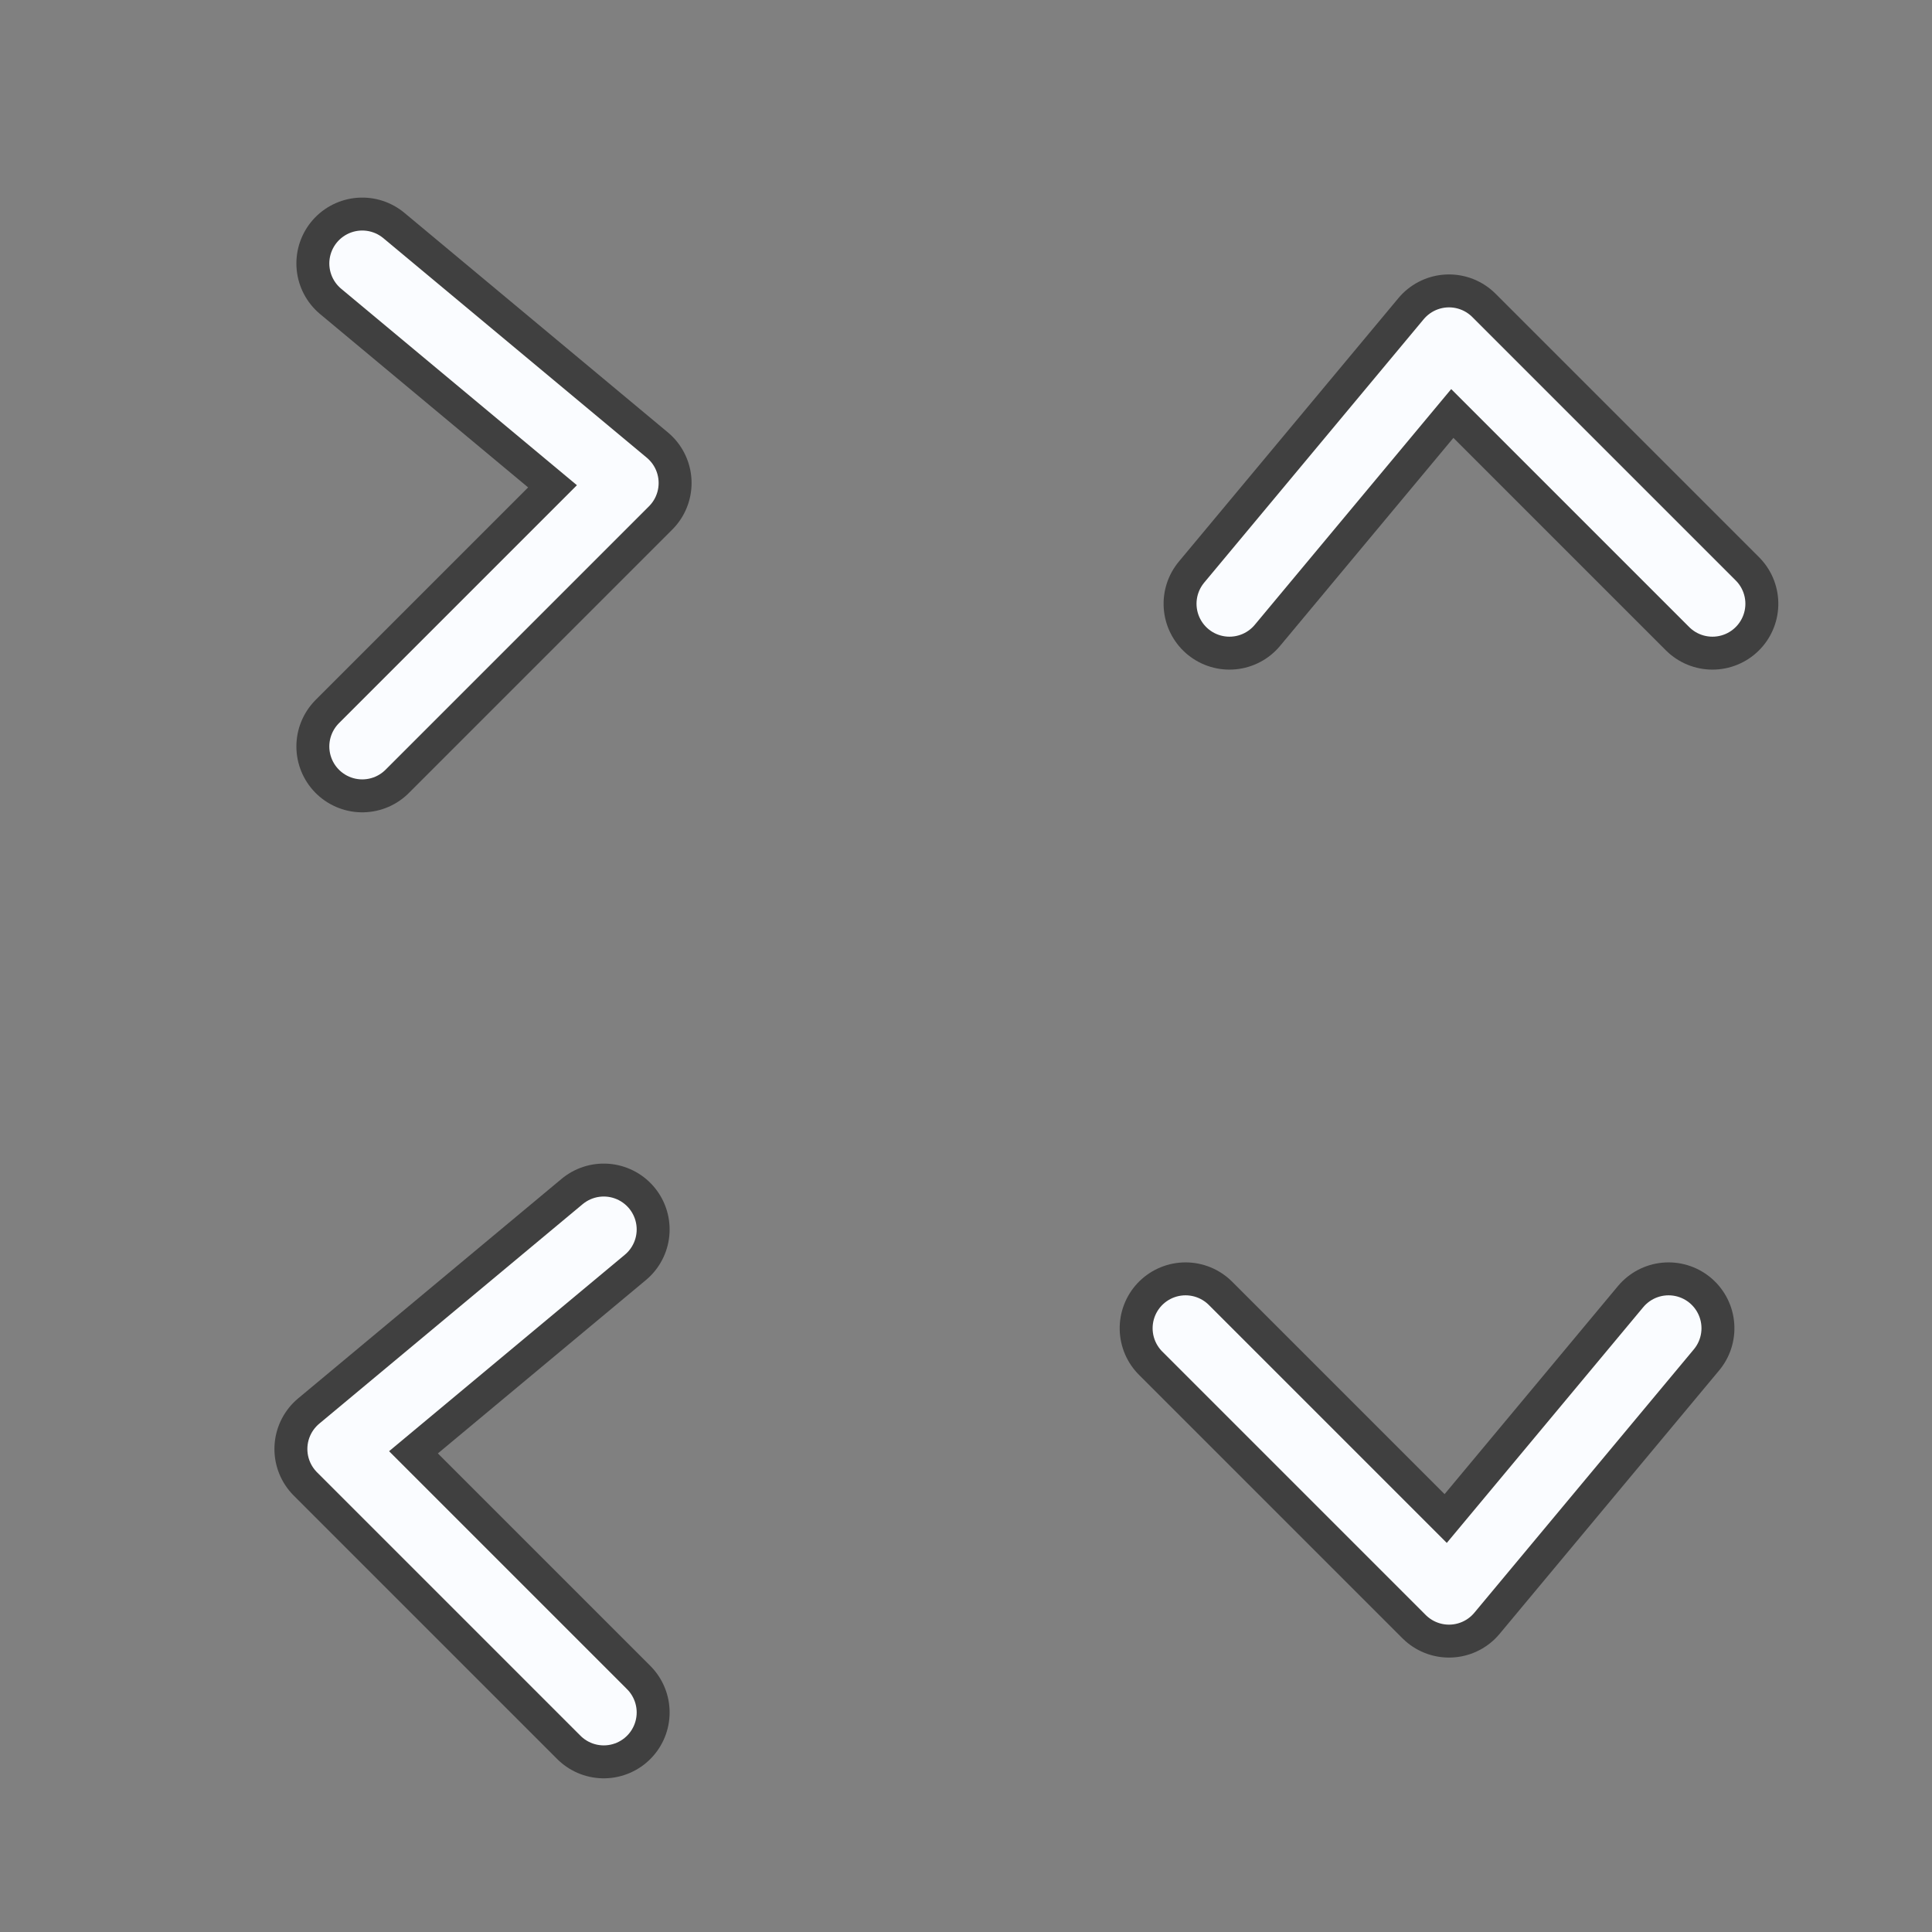 <?xml version="1.0" encoding="UTF-8" standalone="no"?>
<!-- Created with Inkscape (http://www.inkscape.org/) -->

<svg
   width="44"
   height="44"
   viewBox="0 0 44 44"
   version="1.1"
   id="svg832"
   inkscape:version="1.3 (0e150ed6c4, 2023-07-21)"
   sodipodi:docname="arrows.svg"
   xmlns:inkscape="http://www.inkscape.org/namespaces/inkscape"
   xmlns:sodipodi="http://sodipodi.sourceforge.net/DTD/sodipodi-0.dtd"
   xmlns:xlink="http://www.w3.org/1999/xlink"
   xmlns="http://www.w3.org/2000/svg"
   xmlns:svg="http://www.w3.org/2000/svg"
   xmlns:rdf="http://www.w3.org/1999/02/22-rdf-syntax-ns#"
   xmlns:cc="http://creativecommons.org/ns#"
   xmlns:dc="http://purl.org/dc/elements/1.1/">
  <rect x="0" y="0" width="44" height="44" fill="#808080" stroke="none"/>
  <defs
     id="defs826" />
  <sodipodi:namedview
     id="base"
     pagecolor="#d1d1d1"
     bordercolor="#666666"
     borderopacity="1.0"
     inkscape:pageopacity="0.0"
     inkscape:pageshadow="2"
     inkscape:zoom="7.9999998"
     inkscape:cx="33.437501"
     inkscape:cy="31.937501"
     inkscape:document-units="px"
     inkscape:current-layer="layer1"
     showgrid="true"
     units="px"
     inkscape:pagecheckerboard="true"
     inkscape:showpageshadow="false"
     fit-margin-top="10"
     fit-margin-left="10"
     fit-margin-right="10"
     fit-margin-bottom="10"
     showguides="true"
     inkscape:guide-bbox="true"
     inkscape:snap-bbox="true"
     inkscape:bbox-paths="true"
     inkscape:bbox-nodes="true"
     inkscape:snap-bbox-edge-midpoints="true"
     inkscape:snap-global="true"
     inkscape:snap-nodes="true"
     inkscape:deskcolor="#d1d1d1">
    <inkscape:grid
       type="xygrid"
       id="grid4365"
       originx="-3.7304687e-07"
       originy="2.7539062e-07"
       spacingy="1"
       spacingx="1"
       units="px"
       visible="true" />
  </sodipodi:namedview>
  <g
     inkscape:label="Layer 1"
     inkscape:groupmode="layer"
     id="layer1"
     transform="translate(-113.215,-314.263)">
    <use
       x="0"
       y="0"
       xlink:href="#right-arrow"
       id="left-arrow"
       transform="matrix(-1,0,0,1,248.43,22)"
       width="100%"
       height="100%" />
    <use
       x="0"
       y="0"
       xlink:href="#right-arrow"
       id="down-arrow"
       transform="rotate(90,124.215,347.263)"
       width="100%"
       height="100%" />
    <use
       x="0"
       y="0"
       xlink:href="#right-arrow"
       id="up-arrow"
       transform="rotate(-90,135.215,314.263)"
       width="100%"
       height="100%" />
    <g
       id="right-arrow"
       transform="translate(-20,-56)">
      <rect
         transform="rotate(90)"
         style="opacity:0.6;fill:none;fill-opacity:1;stroke:none;stroke-width:1;stroke-linecap:round;stroke-miterlimit:4;stroke-dasharray:none;stroke-opacity:1"
         id="rect5"
         width="22"
         height="22"
         x="370.263"
         y="-155.215" />
      <path
         style="opacity:0.5;fill:none;stroke:#000000;stroke-width:3;stroke-linecap:round;stroke-linejoin:round;stroke-dasharray:none;stroke-opacity:1;paint-order:stroke fill markers"
         d="m 141.465,376.263 6,5 -6,6"
         id="path9" />
      <path
         style="fill:none;stroke:#fafcff;stroke-width:1.5;stroke-linecap:round;stroke-linejoin:round;stroke-dasharray:none;stroke-opacity:1;paint-order:stroke fill markers"
         d="m 141.465,376.263 6,5 -6,6"
         id="path7" />
    </g>
  </g>
</svg>
